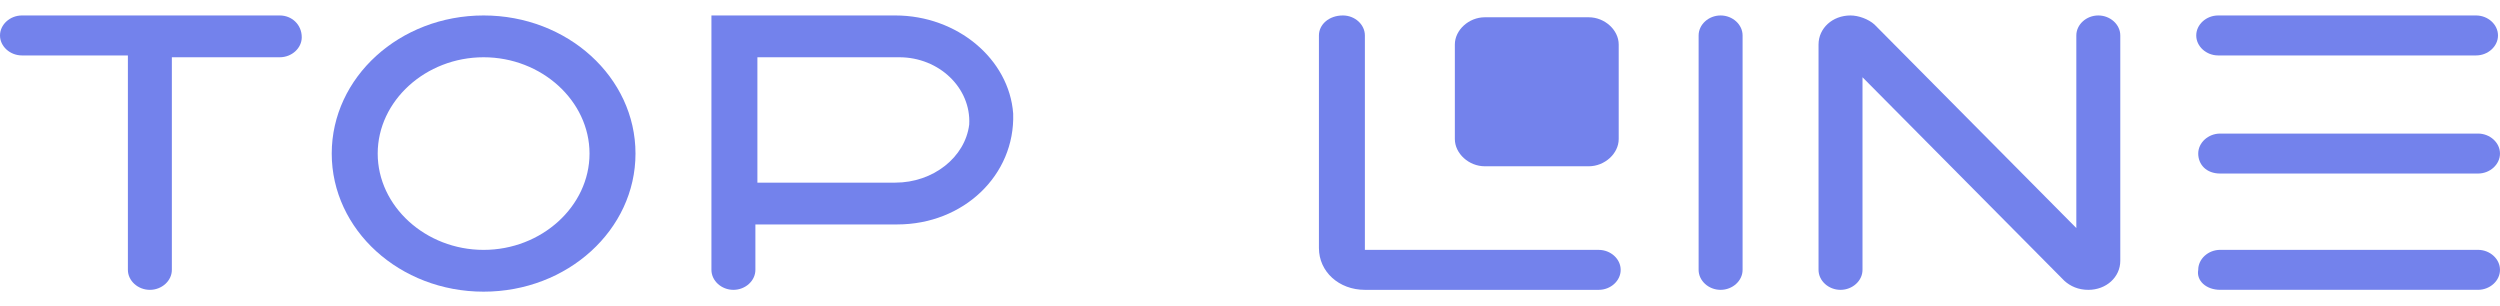 <svg viewBox="0 0 147 18" xmlns="http://www.w3.org/2000/svg">
<path d="M78.963 0.909C78.14 0.909 77.553 1.443 77.553 2.085V14.586C77.553 15.975 78.728 17.043 80.255 17.043H94.004C94.709 17.043 95.296 16.509 95.296 15.868C95.296 15.227 94.709 14.693 94.004 14.693H80.255V2.085C80.255 1.443 79.668 0.909 78.963 0.909Z" fill="#7382EC"/>
<path d="M101.171 17.043C101.877 17.043 102.464 16.509 102.464 15.868V2.085C102.464 1.443 101.877 0.909 101.171 0.909C100.466 0.909 99.879 1.443 99.879 2.085V15.868C99.879 16.509 100.466 17.043 101.171 17.043Z" fill="#7382EC"/>
<path d="M122.088 13.41L110.22 1.443C109.867 1.123 109.28 0.909 108.81 0.909C107.752 0.909 106.93 1.657 106.93 2.619V15.868C106.93 16.509 107.517 17.043 108.222 17.043C108.927 17.043 109.515 16.509 109.515 15.868V4.542L121.383 16.509C121.735 16.83 122.205 17.043 122.793 17.043C123.851 17.043 124.673 16.295 124.673 15.334V2.085C124.673 1.443 124.086 0.909 123.38 0.909C122.675 0.909 122.088 1.443 122.088 2.085V13.41Z" fill="#7382EC"/>
<path d="M130.548 17.042H145.706C146.411 17.042 146.999 16.508 146.999 15.867C146.999 15.226 146.411 14.691 145.706 14.691H130.548C129.843 14.691 129.255 15.226 129.255 15.867C129.138 16.508 129.725 17.042 130.548 17.042Z" fill="#7382EC"/>
<path d="M130.548 10.204H145.707C146.412 10.204 146.999 9.67 146.999 9.029C146.999 8.388 146.412 7.854 145.707 7.854H130.548C129.843 7.854 129.256 8.388 129.256 9.029C129.256 9.67 129.726 10.204 130.548 10.204Z" fill="#7382EC"/>
<path d="M129.139 2.085C129.139 2.726 129.726 3.26 130.431 3.26H145.589C146.295 3.26 146.882 2.726 146.882 2.085C146.882 1.443 146.295 0.909 145.589 0.909H130.431C129.726 0.909 129.139 1.443 129.139 2.085Z" fill="#7382EC"/>
<path d="M7.52 0.909H1.293C0.588 0.909 0 1.443 0 2.085C0 2.726 0.588 3.26 1.293 3.26H7.52V15.868C7.52 16.509 8.108 17.043 8.813 17.043C9.518 17.043 10.105 16.509 10.105 15.868V3.367H16.451C17.156 3.367 17.743 2.832 17.743 2.191C17.743 1.443 17.156 0.909 16.451 0.909H10.223H7.52Z" fill="#7382EC"/>
<path d="M52.643 0.909H44.535H41.832V13.197V15.868C41.832 16.509 42.42 17.043 43.125 17.043C43.83 17.043 44.417 16.509 44.417 15.868V13.197H52.76C56.638 13.197 59.693 10.312 59.575 6.679C59.34 3.474 56.285 0.909 52.643 0.909ZM52.643 10.739H44.535V3.367H52.878C55.228 3.367 57.108 5.183 56.99 7.32C56.755 9.243 54.875 10.739 52.643 10.739Z" fill="#7382EC"/>
<path d="M28.436 0.909C23.501 0.909 19.506 4.542 19.506 9.03C19.506 13.517 23.501 17.15 28.436 17.15C33.371 17.15 37.367 13.517 37.367 9.03C37.367 4.542 33.371 0.909 28.436 0.909ZM28.436 14.693C25.029 14.693 22.209 12.128 22.209 9.03C22.209 5.931 25.029 3.367 28.436 3.367C31.844 3.367 34.664 5.931 34.664 9.03C34.664 12.128 31.844 14.693 28.436 14.693Z" fill="#7382EC"/>
<path d="M93.418 1.016H87.308C86.368 1.016 85.545 1.764 85.545 2.618V8.174C85.545 9.029 86.368 9.777 87.308 9.777H93.418C94.358 9.777 95.18 9.029 95.18 8.174V2.618C95.18 1.764 94.358 1.016 93.418 1.016Z" fill="#7382EC"/>
</svg>
